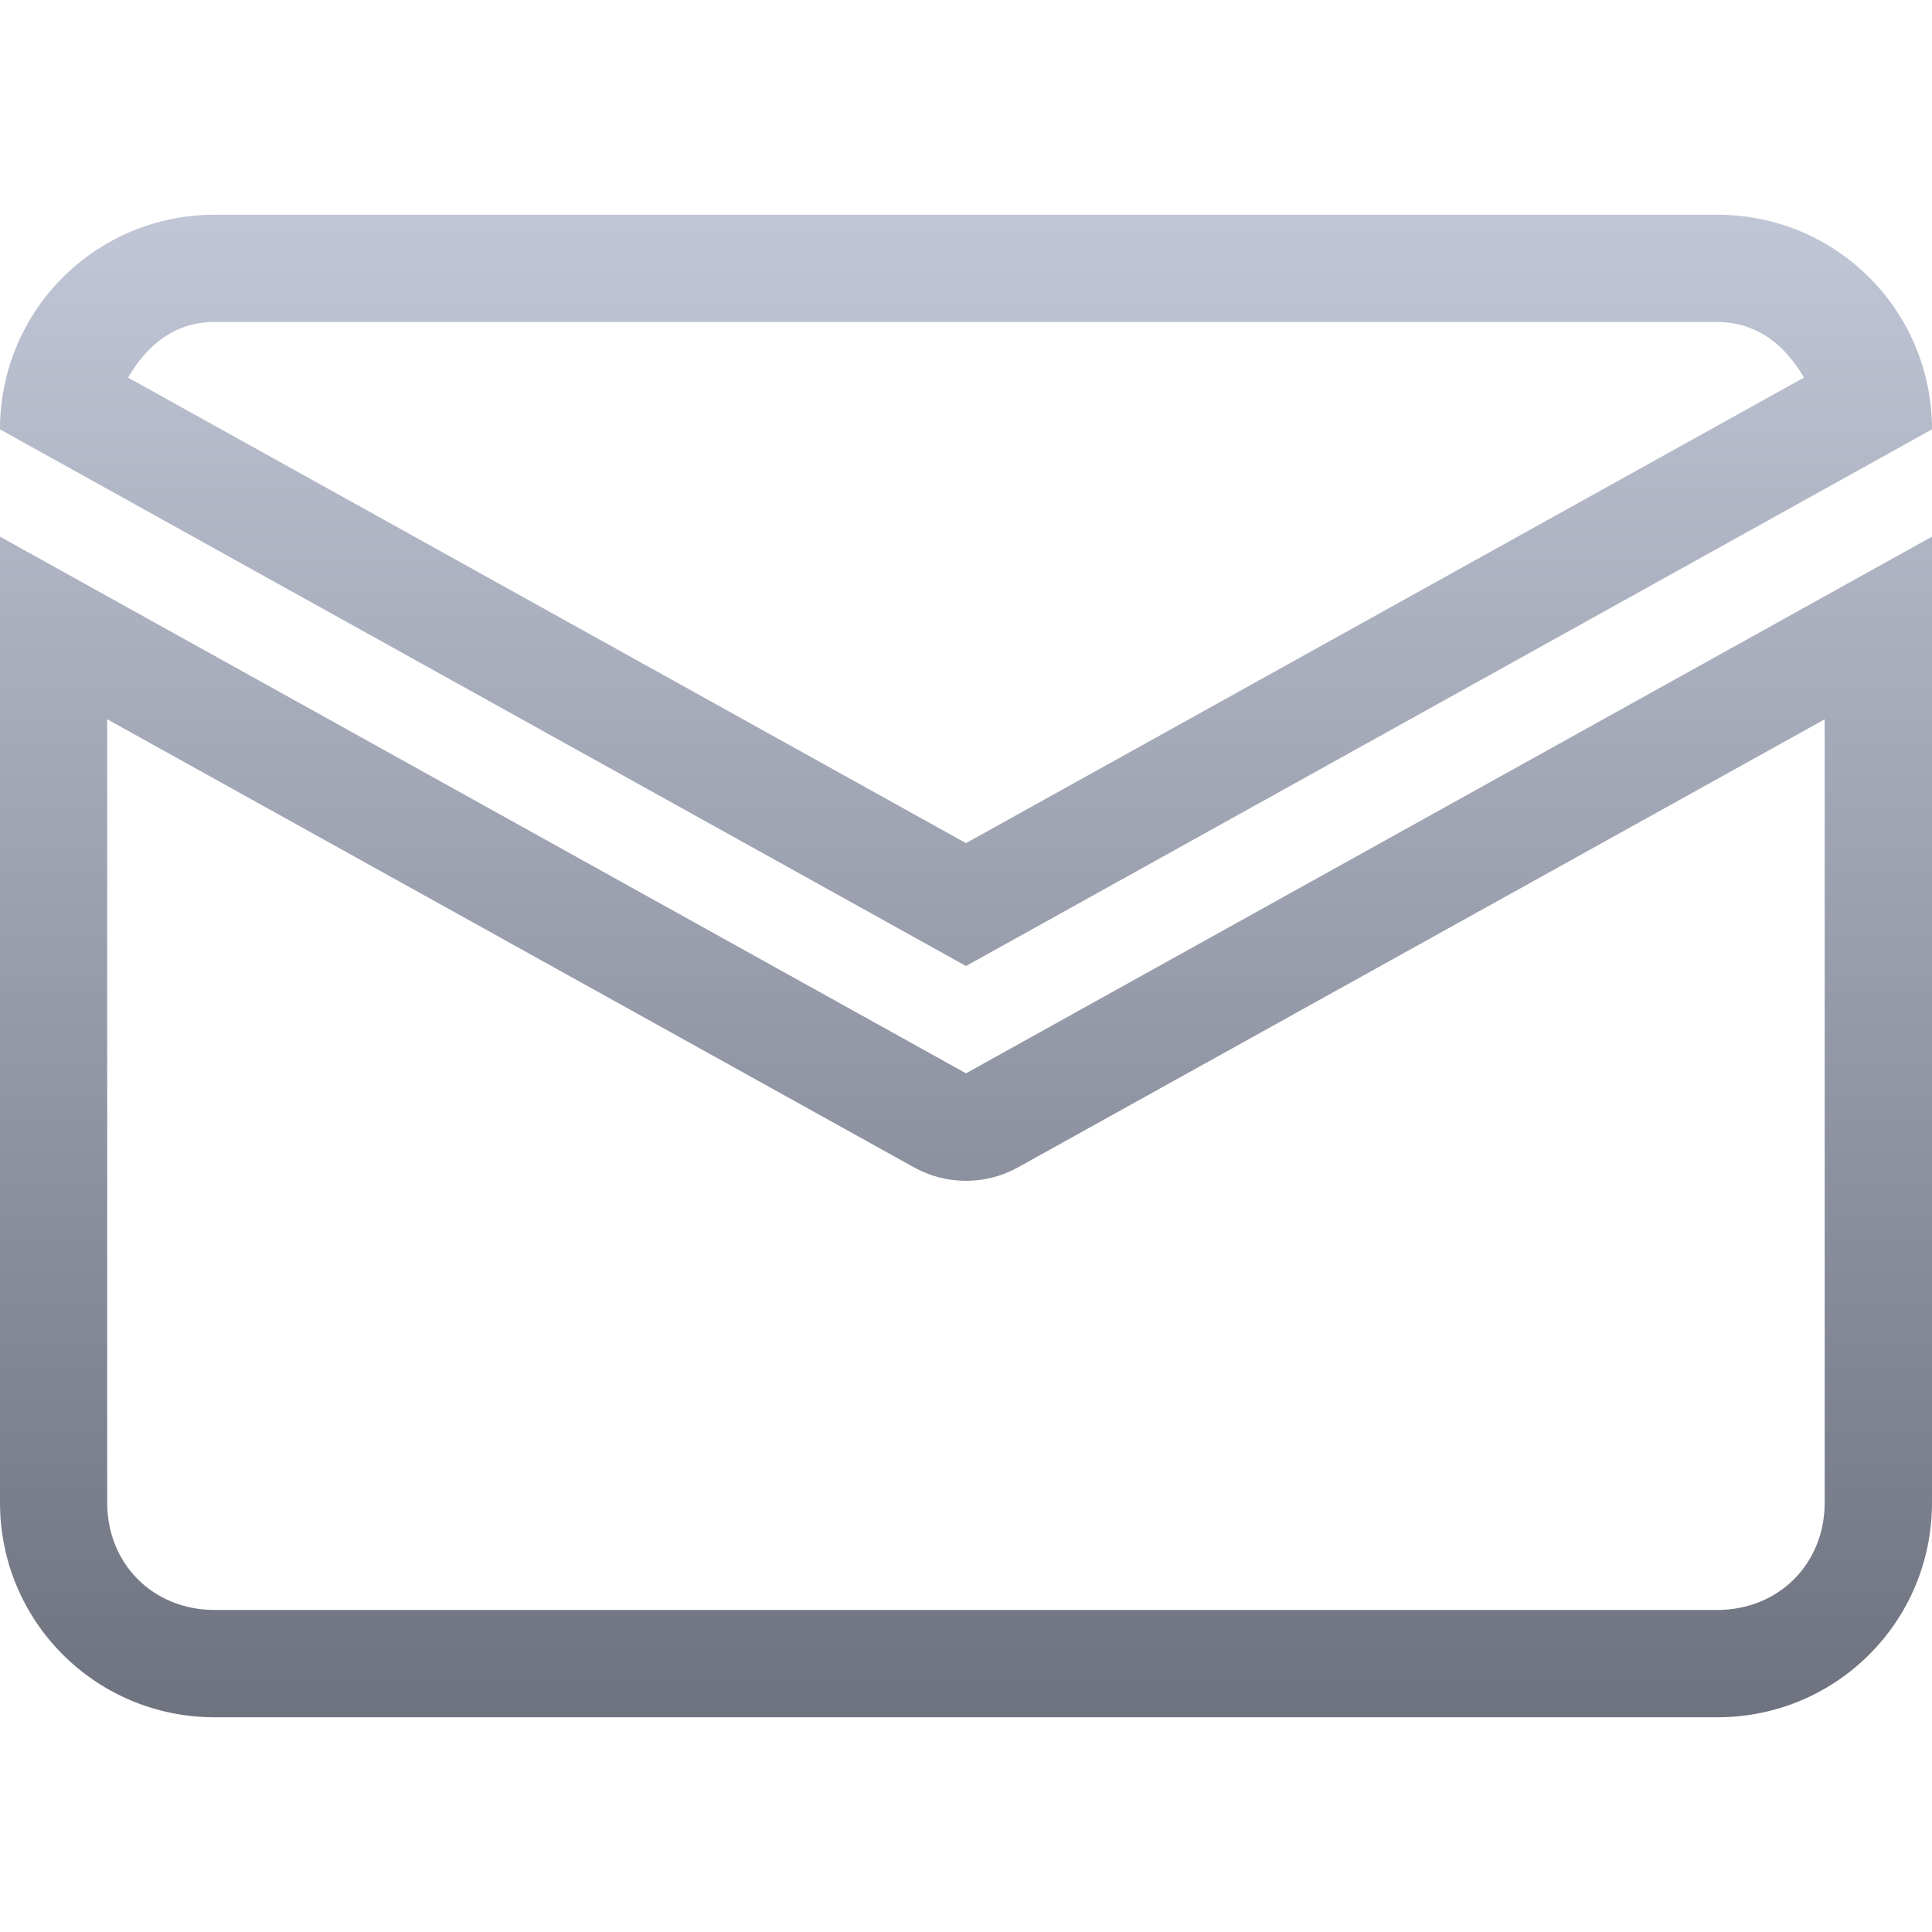 <svg xmlns="http://www.w3.org/2000/svg" xmlns:xlink="http://www.w3.org/1999/xlink" width="64" height="64" viewBox="0 0 64 64" version="1.1"><defs><linearGradient id="linear0" gradientUnits="userSpaceOnUse" x1="0" y1="0" x2="0" y2="1" gradientTransform="matrix(64,0,0,49.773,0,7.113)"><stop offset="0" style="stop-color:#c1c6d6;stop-opacity:1;"/><stop offset="1" style="stop-color:#6f7380;stop-opacity:1;"/></linearGradient></defs><g id="surface1"><path style=" stroke:none;fill-rule:nonzero;fill:url(#linear0);" d="M 7.113 7.113 C 3.172 7.113 0 10.285 0 14.223 L 32 32 L 64 14.223 C 64 10.285 60.828 7.113 56.887 7.113 Z M 7.113 10.668 L 56.887 10.668 C 58.234 10.668 59.152 11.465 59.758 12.508 L 32 27.93 L 4.242 12.508 C 4.848 11.465 5.766 10.664 7.109 10.664 Z M 0 17.777 L 0 49.777 C 0 53.715 3.172 56.887 7.113 56.887 L 56.887 56.887 C 60.828 56.887 64 53.715 64 49.777 L 64 17.777 L 32 35.555 Z M 3.555 23.828 L 30.273 38.668 C 31.344 39.266 32.656 39.266 33.727 38.668 L 60.445 23.828 L 60.445 49.777 C 60.445 51.809 58.914 53.332 56.887 53.332 L 7.109 53.332 C 5.074 53.332 3.551 51.809 3.551 49.777 L 3.551 23.828 Z M 3.555 23.828 "/></g></svg>
